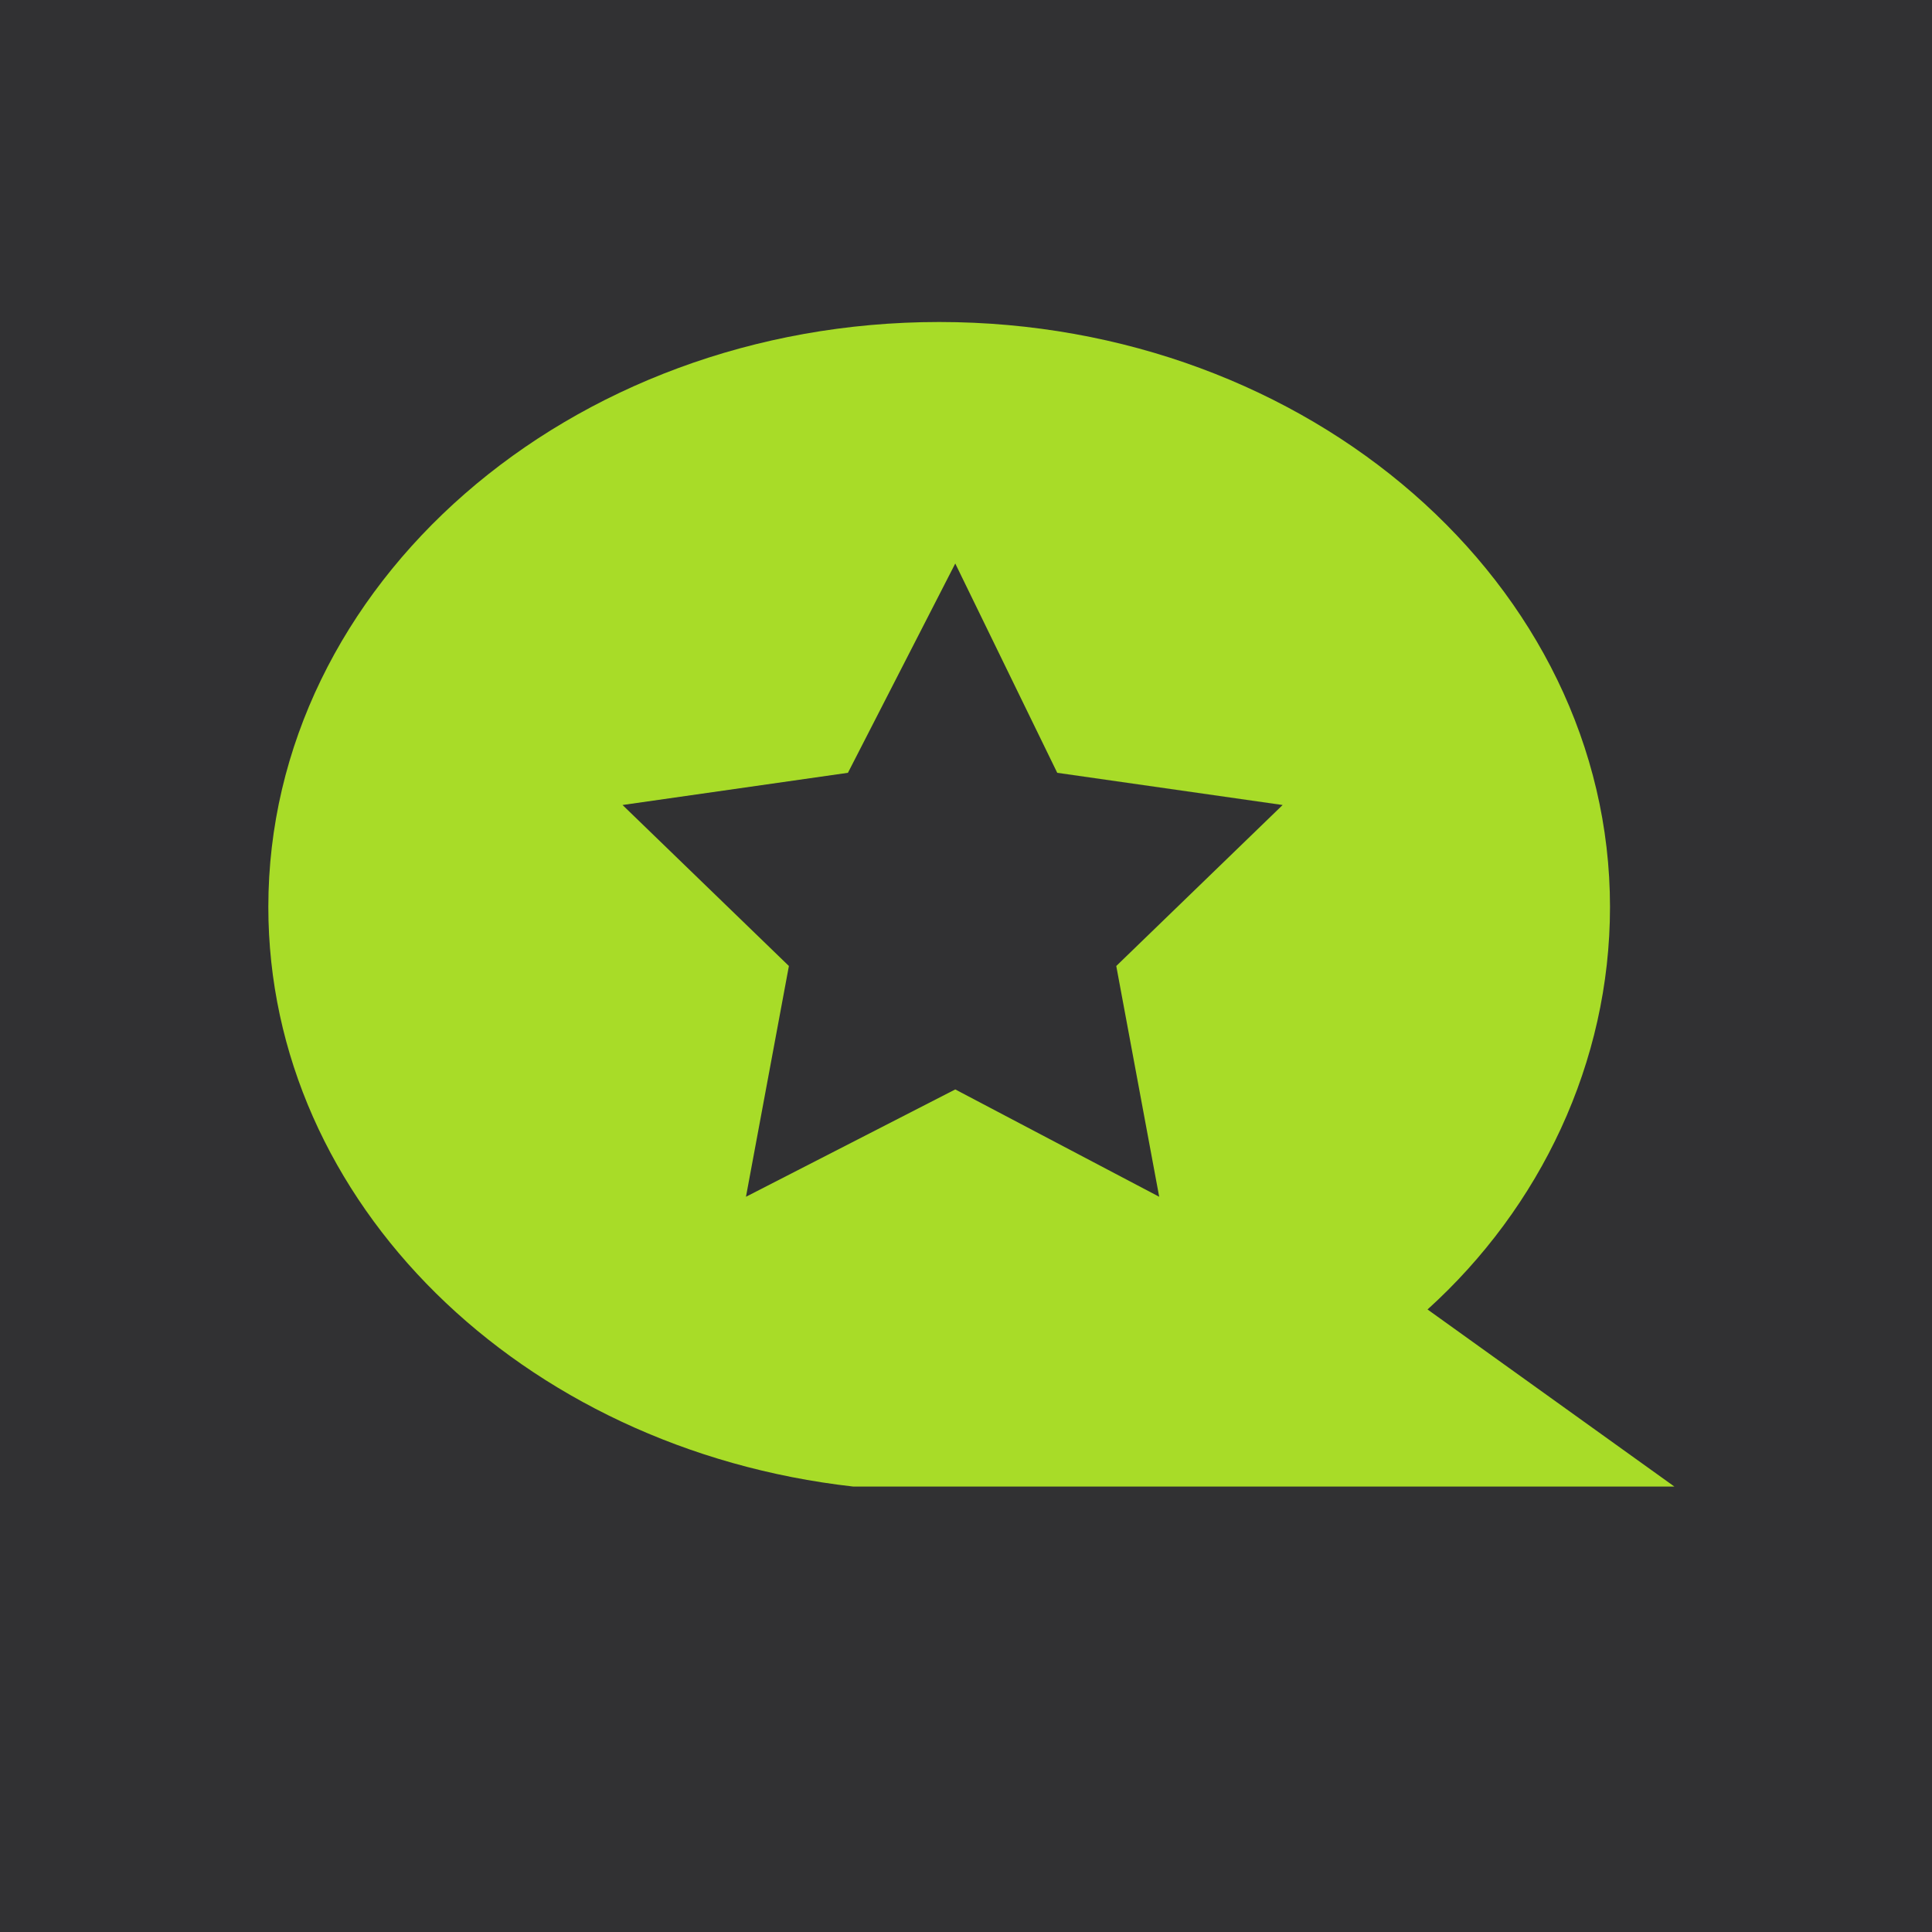 <svg xmlns="http://www.w3.org/2000/svg" version="1.1" x="0" y="0" width="36" height="36" viewBox="-1399 453.9 36 36" xml:space="preserve"><style type="text/css">
	.st0{fill:#313133;}
	.st1{fill:#A8DC28;}
</style><rect x="-1399" y="453.9" class="st0" width="36" height="36"/><path class="st1" d="M-1372.4 478.3c2.1-1.9 3.4-4.6 3.4-7.5 0-6-5.6-10.9-12.5-10.9s-12.5 4.9-12.5 10.9c0 5.5 4.7 10.1 10.9 10.8l15.3 0L-1372.4 478.3z"/><polygon class="st0" points="-1381.2 474.2 -1385.1 476.2 -1384.3 471.9 -1387.4 468.9 -1383.2 468.3 -1381.2 464.4 -1379.3 468.3 -1375.1 468.9 -1378.2 471.9 -1377.4 476.2 "/></svg>